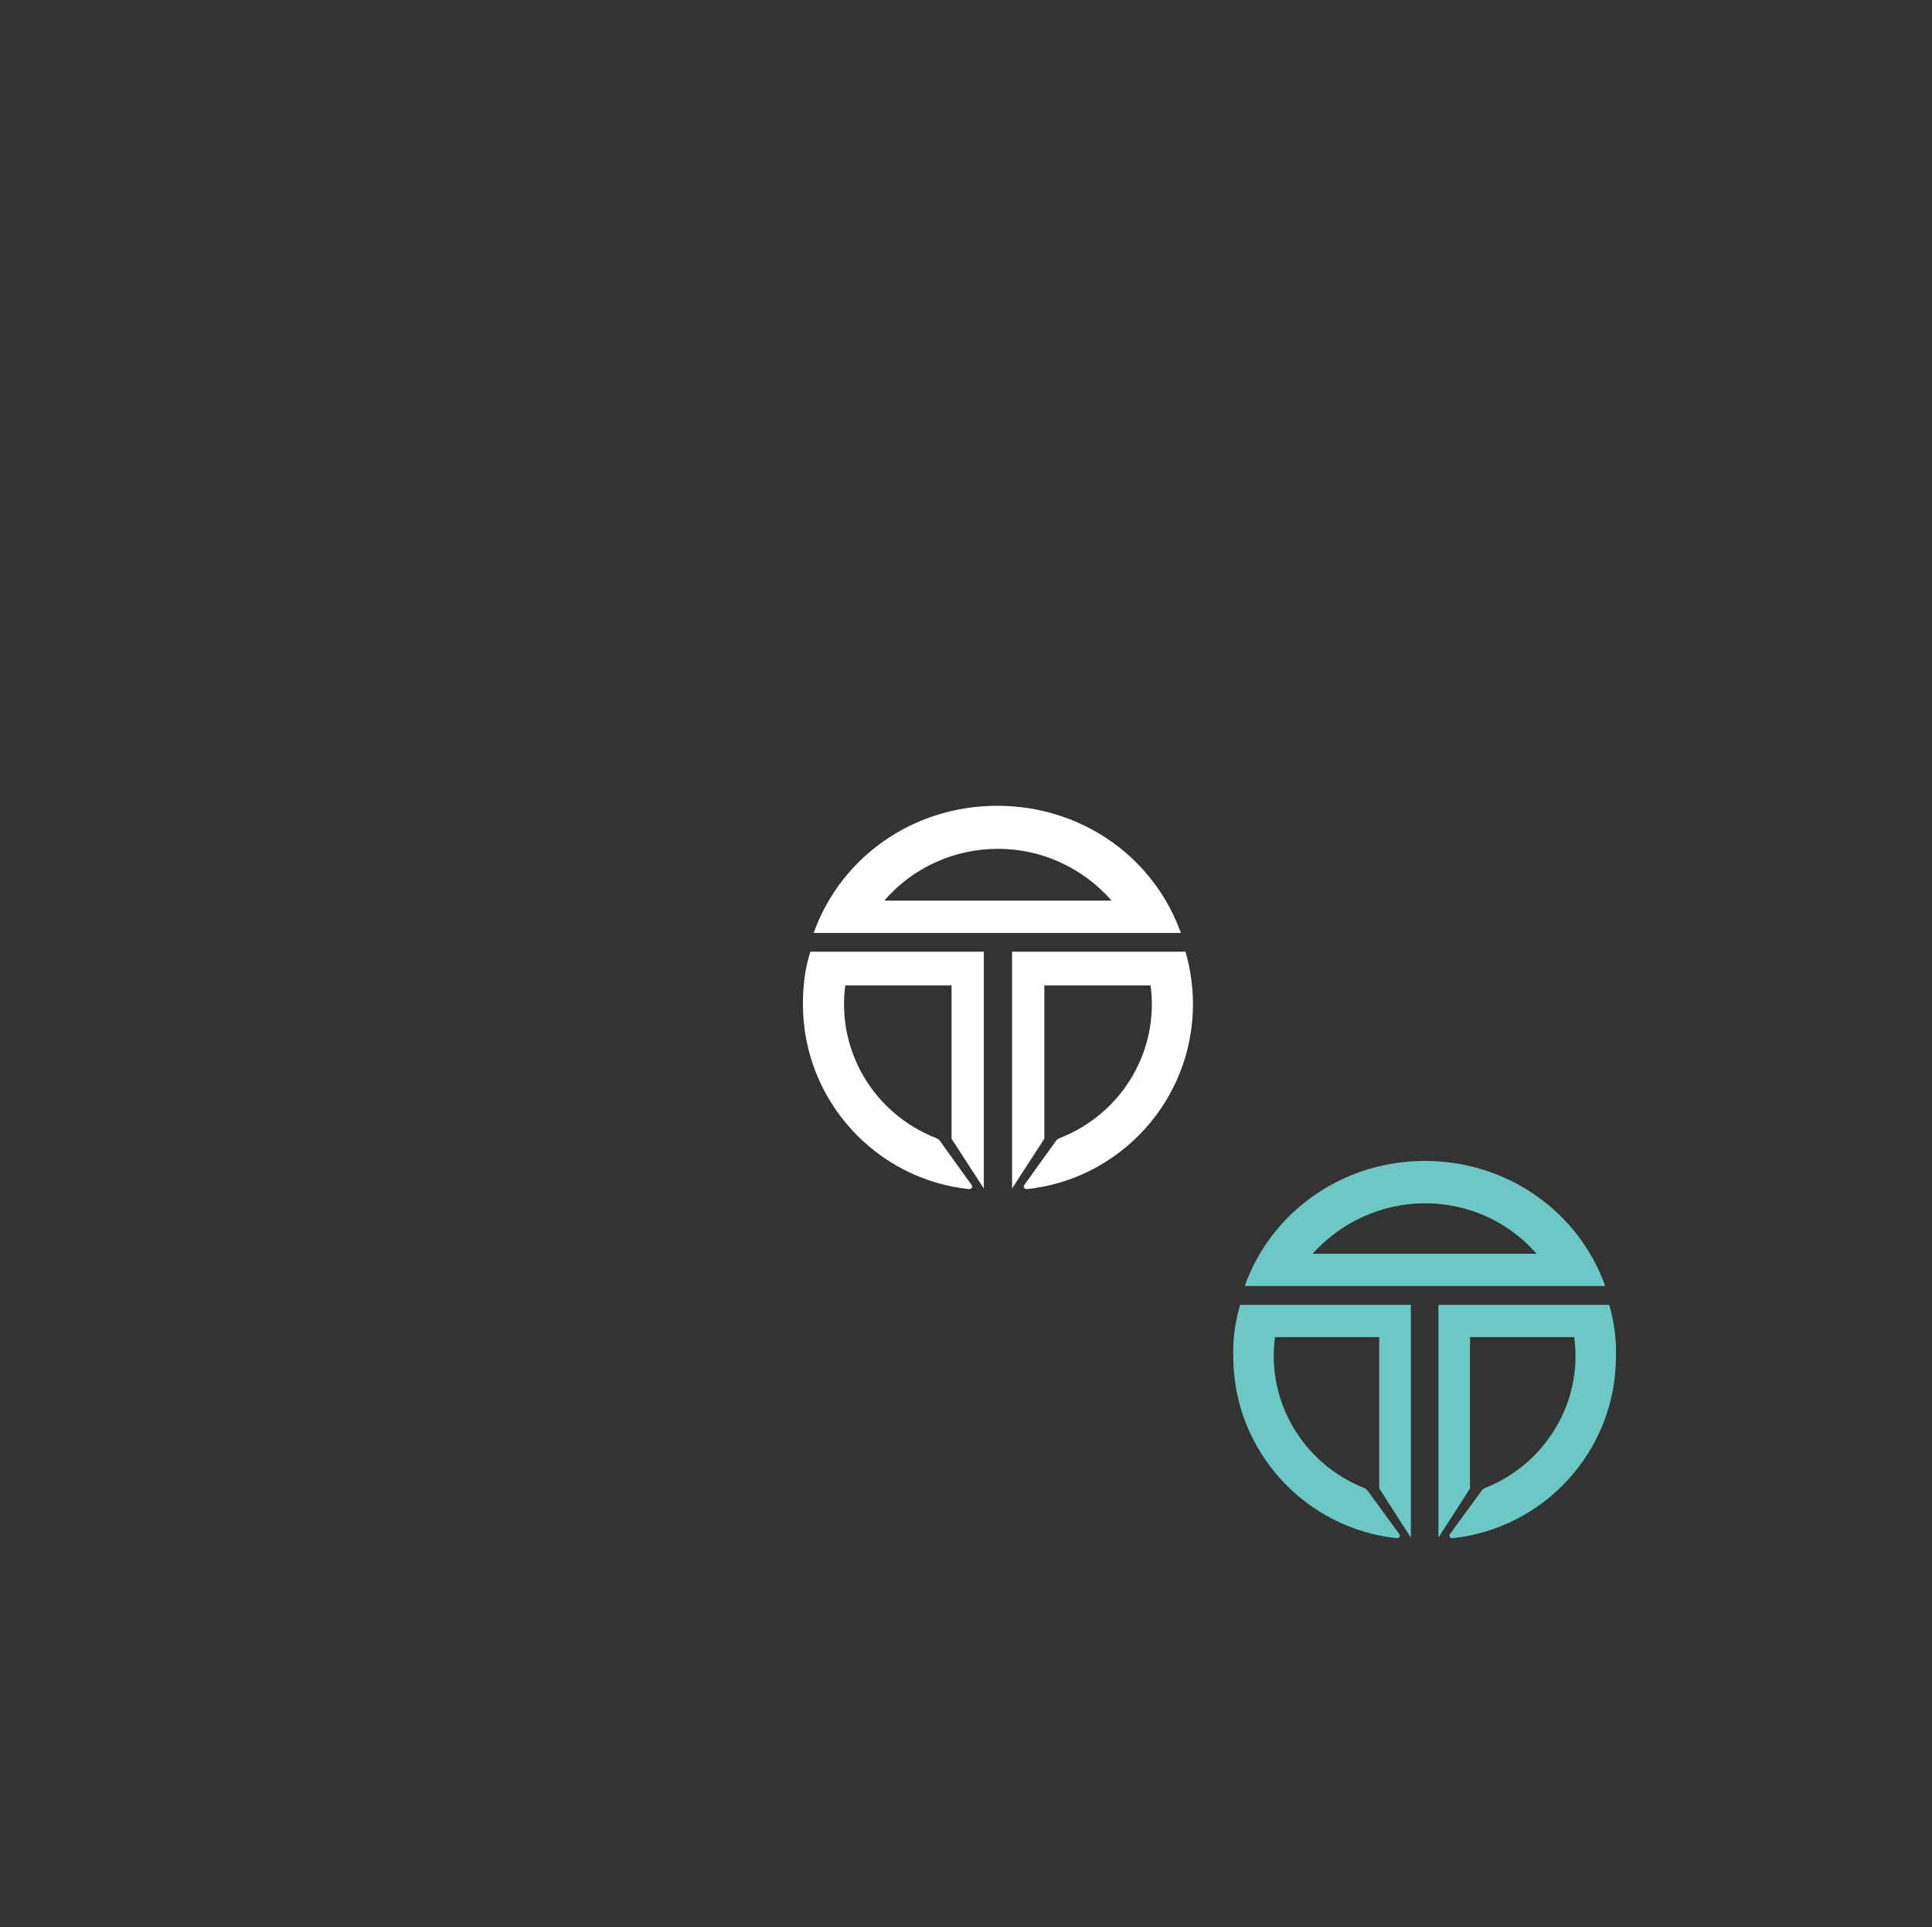 <?xml version="1.0" encoding="utf-8"?>
<!-- Generator: Adobe Illustrator 20.1.0, SVG Export Plug-In . SVG Version: 6.00 Build 0)  -->
<svg version="1.1" id="Layer_1" xmlns="http://www.w3.org/2000/svg" xmlns:xlink="http://www.w3.org/1999/xlink" x="0px" y="0px"
	 viewBox="0 0 287.3 286.5" style="enable-background:new 0 0 287.3 286.5;" xml:space="preserve">
<rect x="0" y="0" width="287.3" height="286.5" fill="#333333" stroke="none"/>
<style type="text/css">
	.st0{fill:#FFFFFF;}
	.st1{fill:#6BC8C5;}
</style>
<title>Logo_w</title>
<g>
	<g id="top">
		<path class="st0" d="M128,138.7h47.6c-4-11.2-14.7-18.9-27.3-18.9s-23.3,7.7-27.3,18.9H128z M148.4,126.2c6.5,0,12.6,2.8,16.9,7.7
			h-33.8C135.7,129,141.9,126.2,148.4,126.2L148.4,126.2z"/>
	</g>
	<g id="right">
		<path class="st0" d="M176.3,141.5L176.3,141.5l-25.8,0v35.2l4.8-7.4v-22.8h15.8c1.3,9.8-4.3,19.1-13.5,22.7
			c-0.3,0.1-0.5,0.3-0.7,0.6l-4.6,6.4c-0.1,0.2-0.1,0.4,0.1,0.5c0.1,0,0.1,0.1,0.2,0.1c13.9-1.4,24.8-13.2,24.8-27.5
			C177.4,146.6,177,144,176.3,141.5z"/>
	</g>
	<g id="left">
		<path class="st0" d="M120.5,141.5L120.5,141.5l25.8,0v35.2l-4.8-7.4v-22.8h-15.8c-1.3,9.8,4.3,19.1,13.5,22.7
			c0.3,0.1,0.5,0.3,0.7,0.6l4.6,6.4c0.1,0.2,0.1,0.4-0.1,0.5c-0.1,0-0.1,0.1-0.2,0.1c-13.9-1.4-24.8-13.2-24.8-27.5
			C119.4,146.6,119.7,144,120.5,141.5z"/>
	</g>
</g>
<title>Logo_w</title>
<g>
	<g id="top_1_">
		<path class="st1" d="M191.8,191.2h46.9c-3.9-11-14.5-18.6-26.8-18.6s-22.9,7.6-26.8,18.6H191.8z M211.9,178.9
			c6.4,0,12.4,2.7,16.6,7.5h-33.3C199.4,181.7,205.5,178.9,211.9,178.9L211.9,178.9z"/>
	</g>
	<g id="right_1_">
		<path class="st1" d="M239.3,194L239.3,194l-25.4,0v34.6l4.7-7.3v-22.5h15.5c1.3,9.6-4.2,18.8-13.2,22.4c-0.3,0.1-0.5,0.3-0.7,0.6
			l-4.6,6.3c-0.1,0.1-0.1,0.4,0.1,0.5c0.1,0,0.1,0.1,0.2,0.1c13.7-1.4,24.4-13,24.4-27C240.4,199,240,196.5,239.3,194z"/>
	</g>
	<g id="left_1_">
		<path class="st1" d="M184.4,194L184.4,194l25.4,0v34.6l-4.7-7.3v-22.5h-15.5c-1.3,9.6,4.2,18.8,13.2,22.4c0.3,0.1,0.5,0.3,0.7,0.6
			l4.6,6.3c0.1,0.1,0.1,0.4-0.1,0.5c-0.1,0-0.1,0.1-0.2,0.1c-13.7-1.4-24.4-13-24.4-27C183.3,199,183.7,196.5,184.4,194z"/>
	</g>
</g>
</svg>
